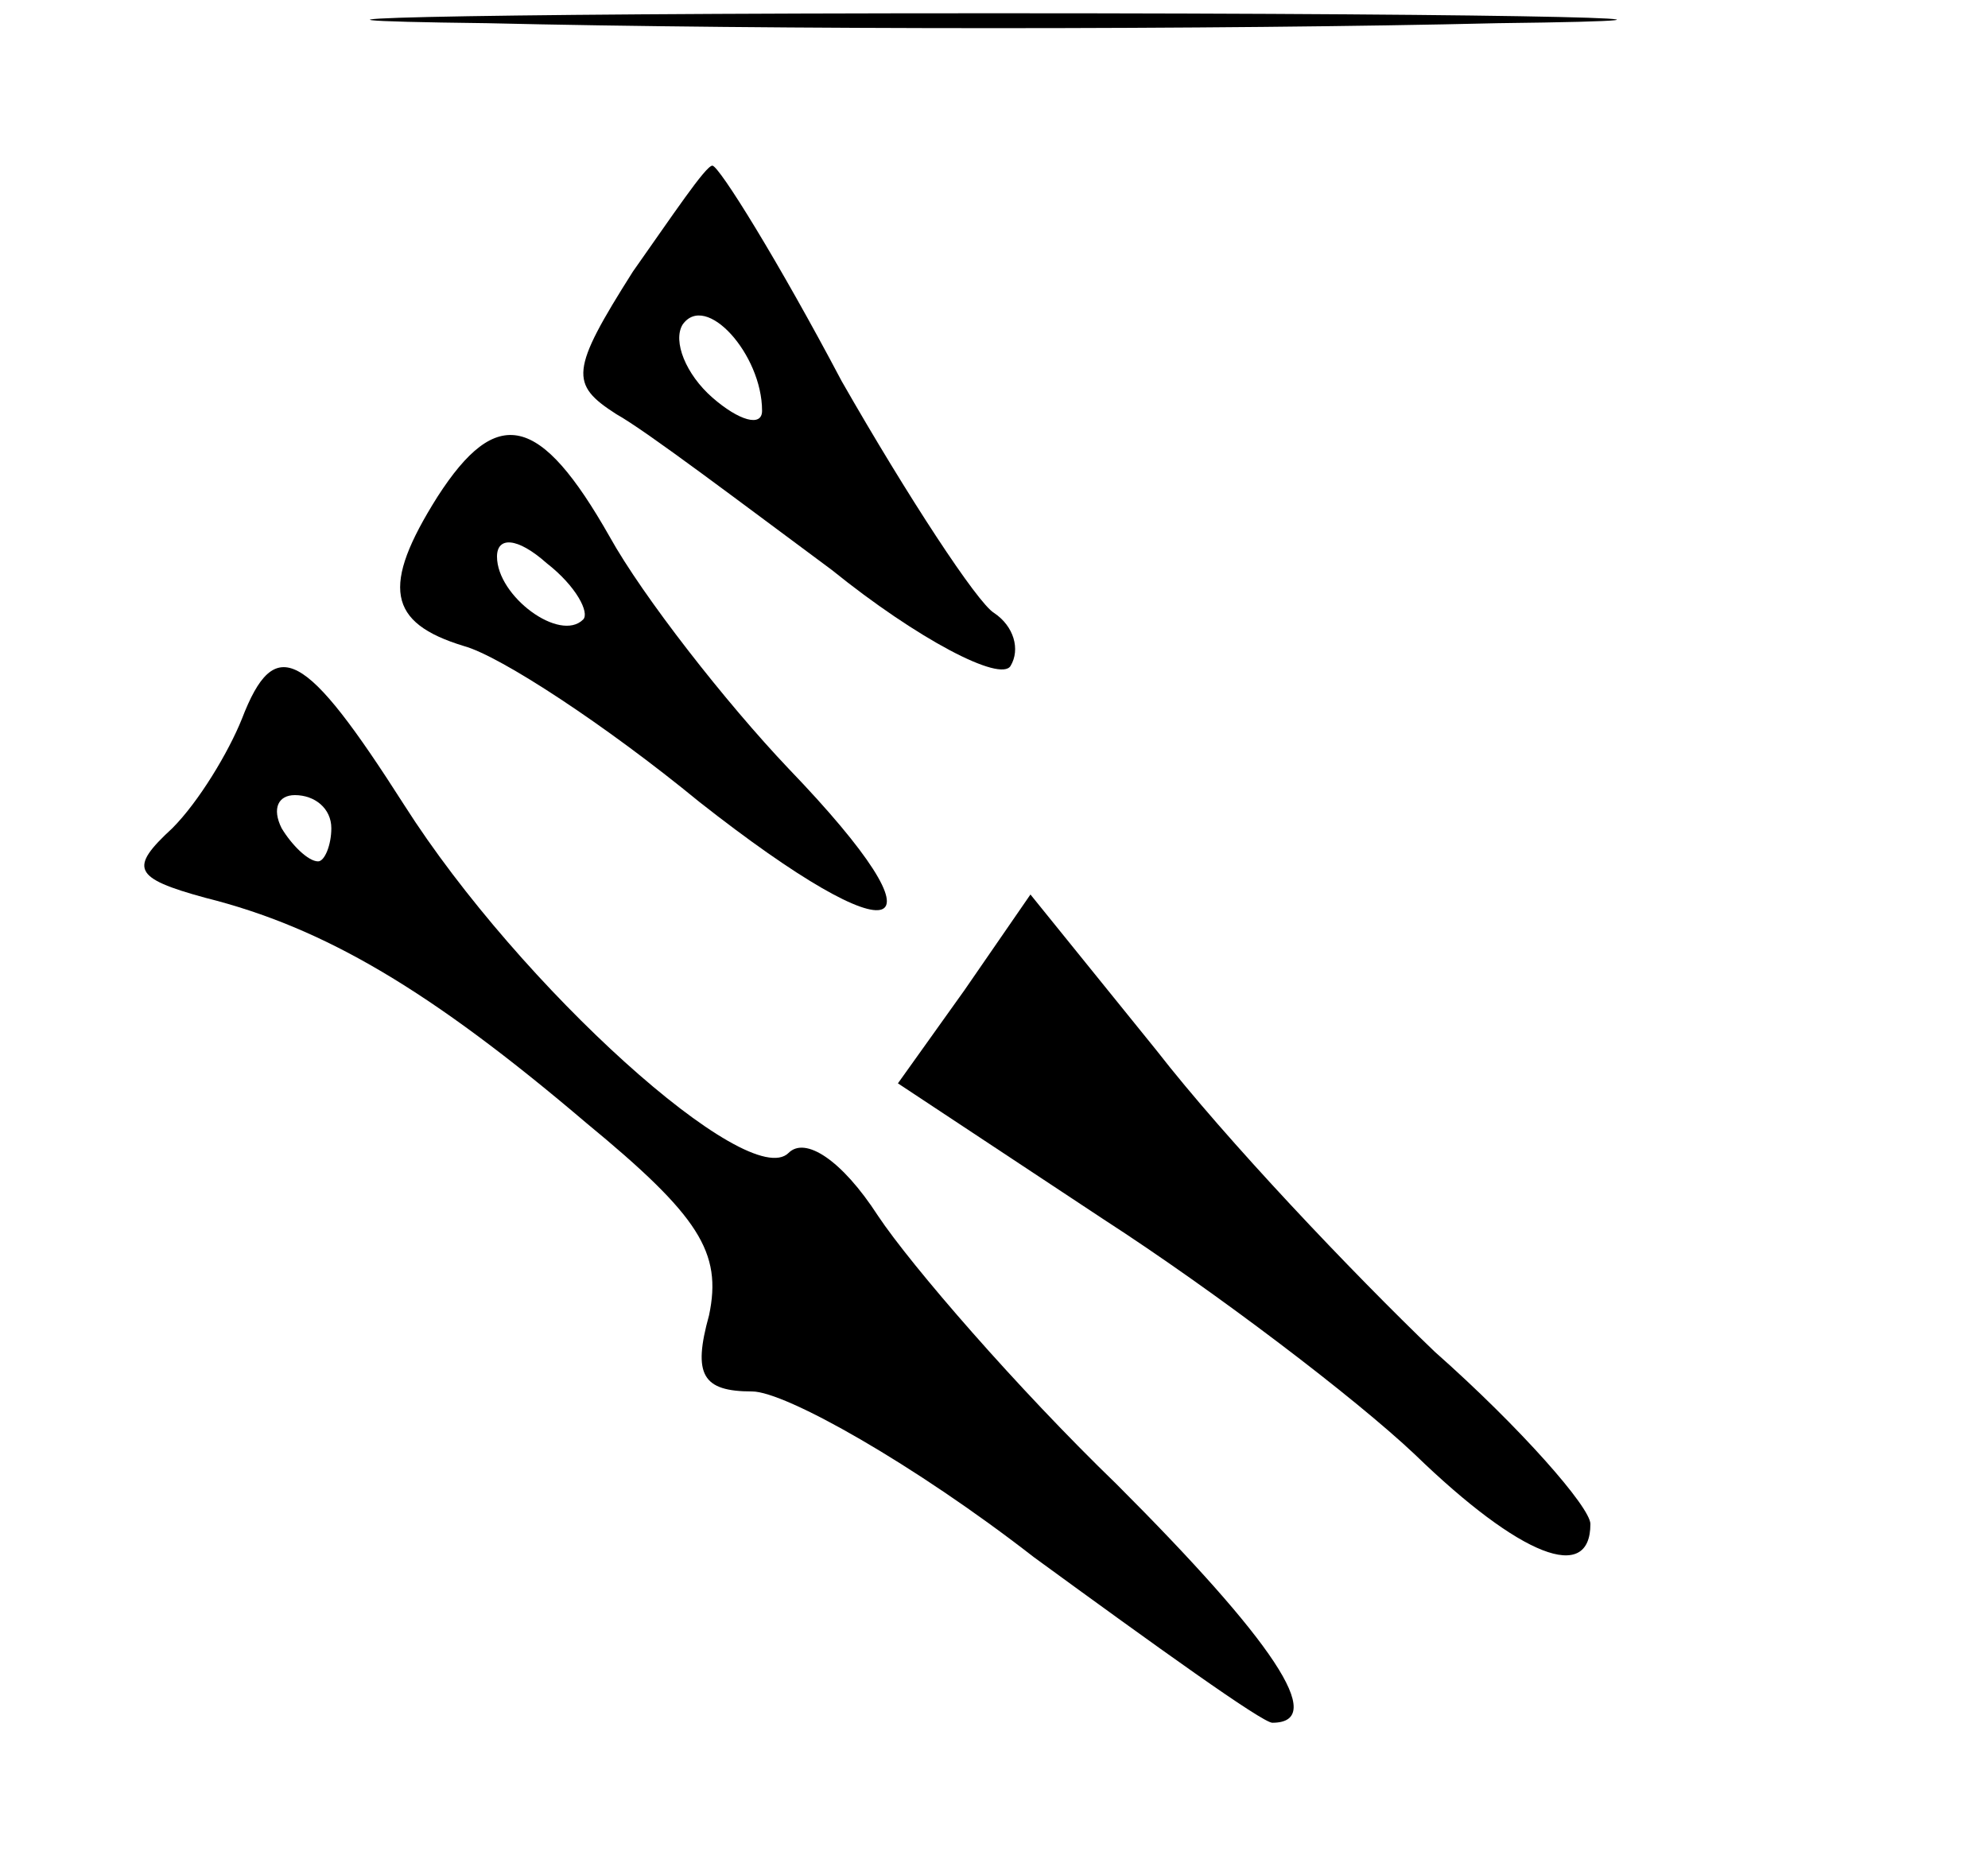<?xml version="1.0" standalone="no"?>
<!DOCTYPE svg PUBLIC "-//W3C//DTD SVG 20010904//EN"
 "http://www.w3.org/TR/2001/REC-SVG-20010904/DTD/svg10.dtd">
<svg version="1.0" xmlns="http://www.w3.org/2000/svg"
 width="60pt" height="56pt" viewBox="0 0 60 56"
 preserveAspectRatio="xMidYMid meet">
<g transform="translate(0,56) scale(0.1,-0.1)"
fill="#000000" stroke="none">
<path d="M147 553 c84 -2 222 -2 305 0 84 1 16 3 -152 3 -168 0 -236 -2 -153
-3z"/>
<path d="M191 478 c-19 -30 -19 -34 -5 -43 9 -5 38 -27 65 -47 26 -21 51 -34
54 -29 3 5 1 12 -5 16 -5 3 -26 35 -46 70 -19 36 -37 65 -39 65 -2 0 -12 -15
-24 -32z m39 -42 c0 -5 -7 -3 -15 4 -8 7 -12 17 -9 22 7 10 24 -9 24 -26z"/>
<path d="M132 410 c-17 -27 -15 -38 8 -45 11 -3 43 -24 71 -47 61 -48 77 -42
27 10 -19 20 -44 52 -54 70 -21 37 -34 40 -52 12z m44 -37 c-7 -7 -26 7 -26
19 0 6 6 6 15 -2 9 -7 13 -15 11 -17z"/>
<path d="M73 343 c-4 -10 -13 -25 -21 -33 -13 -12 -12 -15 10 -21 36 -9 68
-28 115 -68 34 -28 41 -39 37 -58 -5 -18 -2 -23 13 -23 10 0 49 -22 85 -50 37
-27 69 -50 72 -50 17 0 0 25 -47 72 -30 29 -62 66 -72 81 -11 17 -22 24 -27
19 -12 -12 -81 50 -116 105 -30 47 -39 52 -49 26z m27 -33 c0 -5 -2 -10 -4
-10 -3 0 -8 5 -11 10 -3 6 -1 10 4 10 6 0 11 -4 11 -10z"/>
<path d="M291 261 l-20 -28 62 -41 c34 -22 76 -54 94 -71 32 -31 53 -39 53
-21 0 5 -21 29 -47 52 -25 24 -63 64 -84 91 l-38 47 -20 -29z"/>
</g>
</svg>
